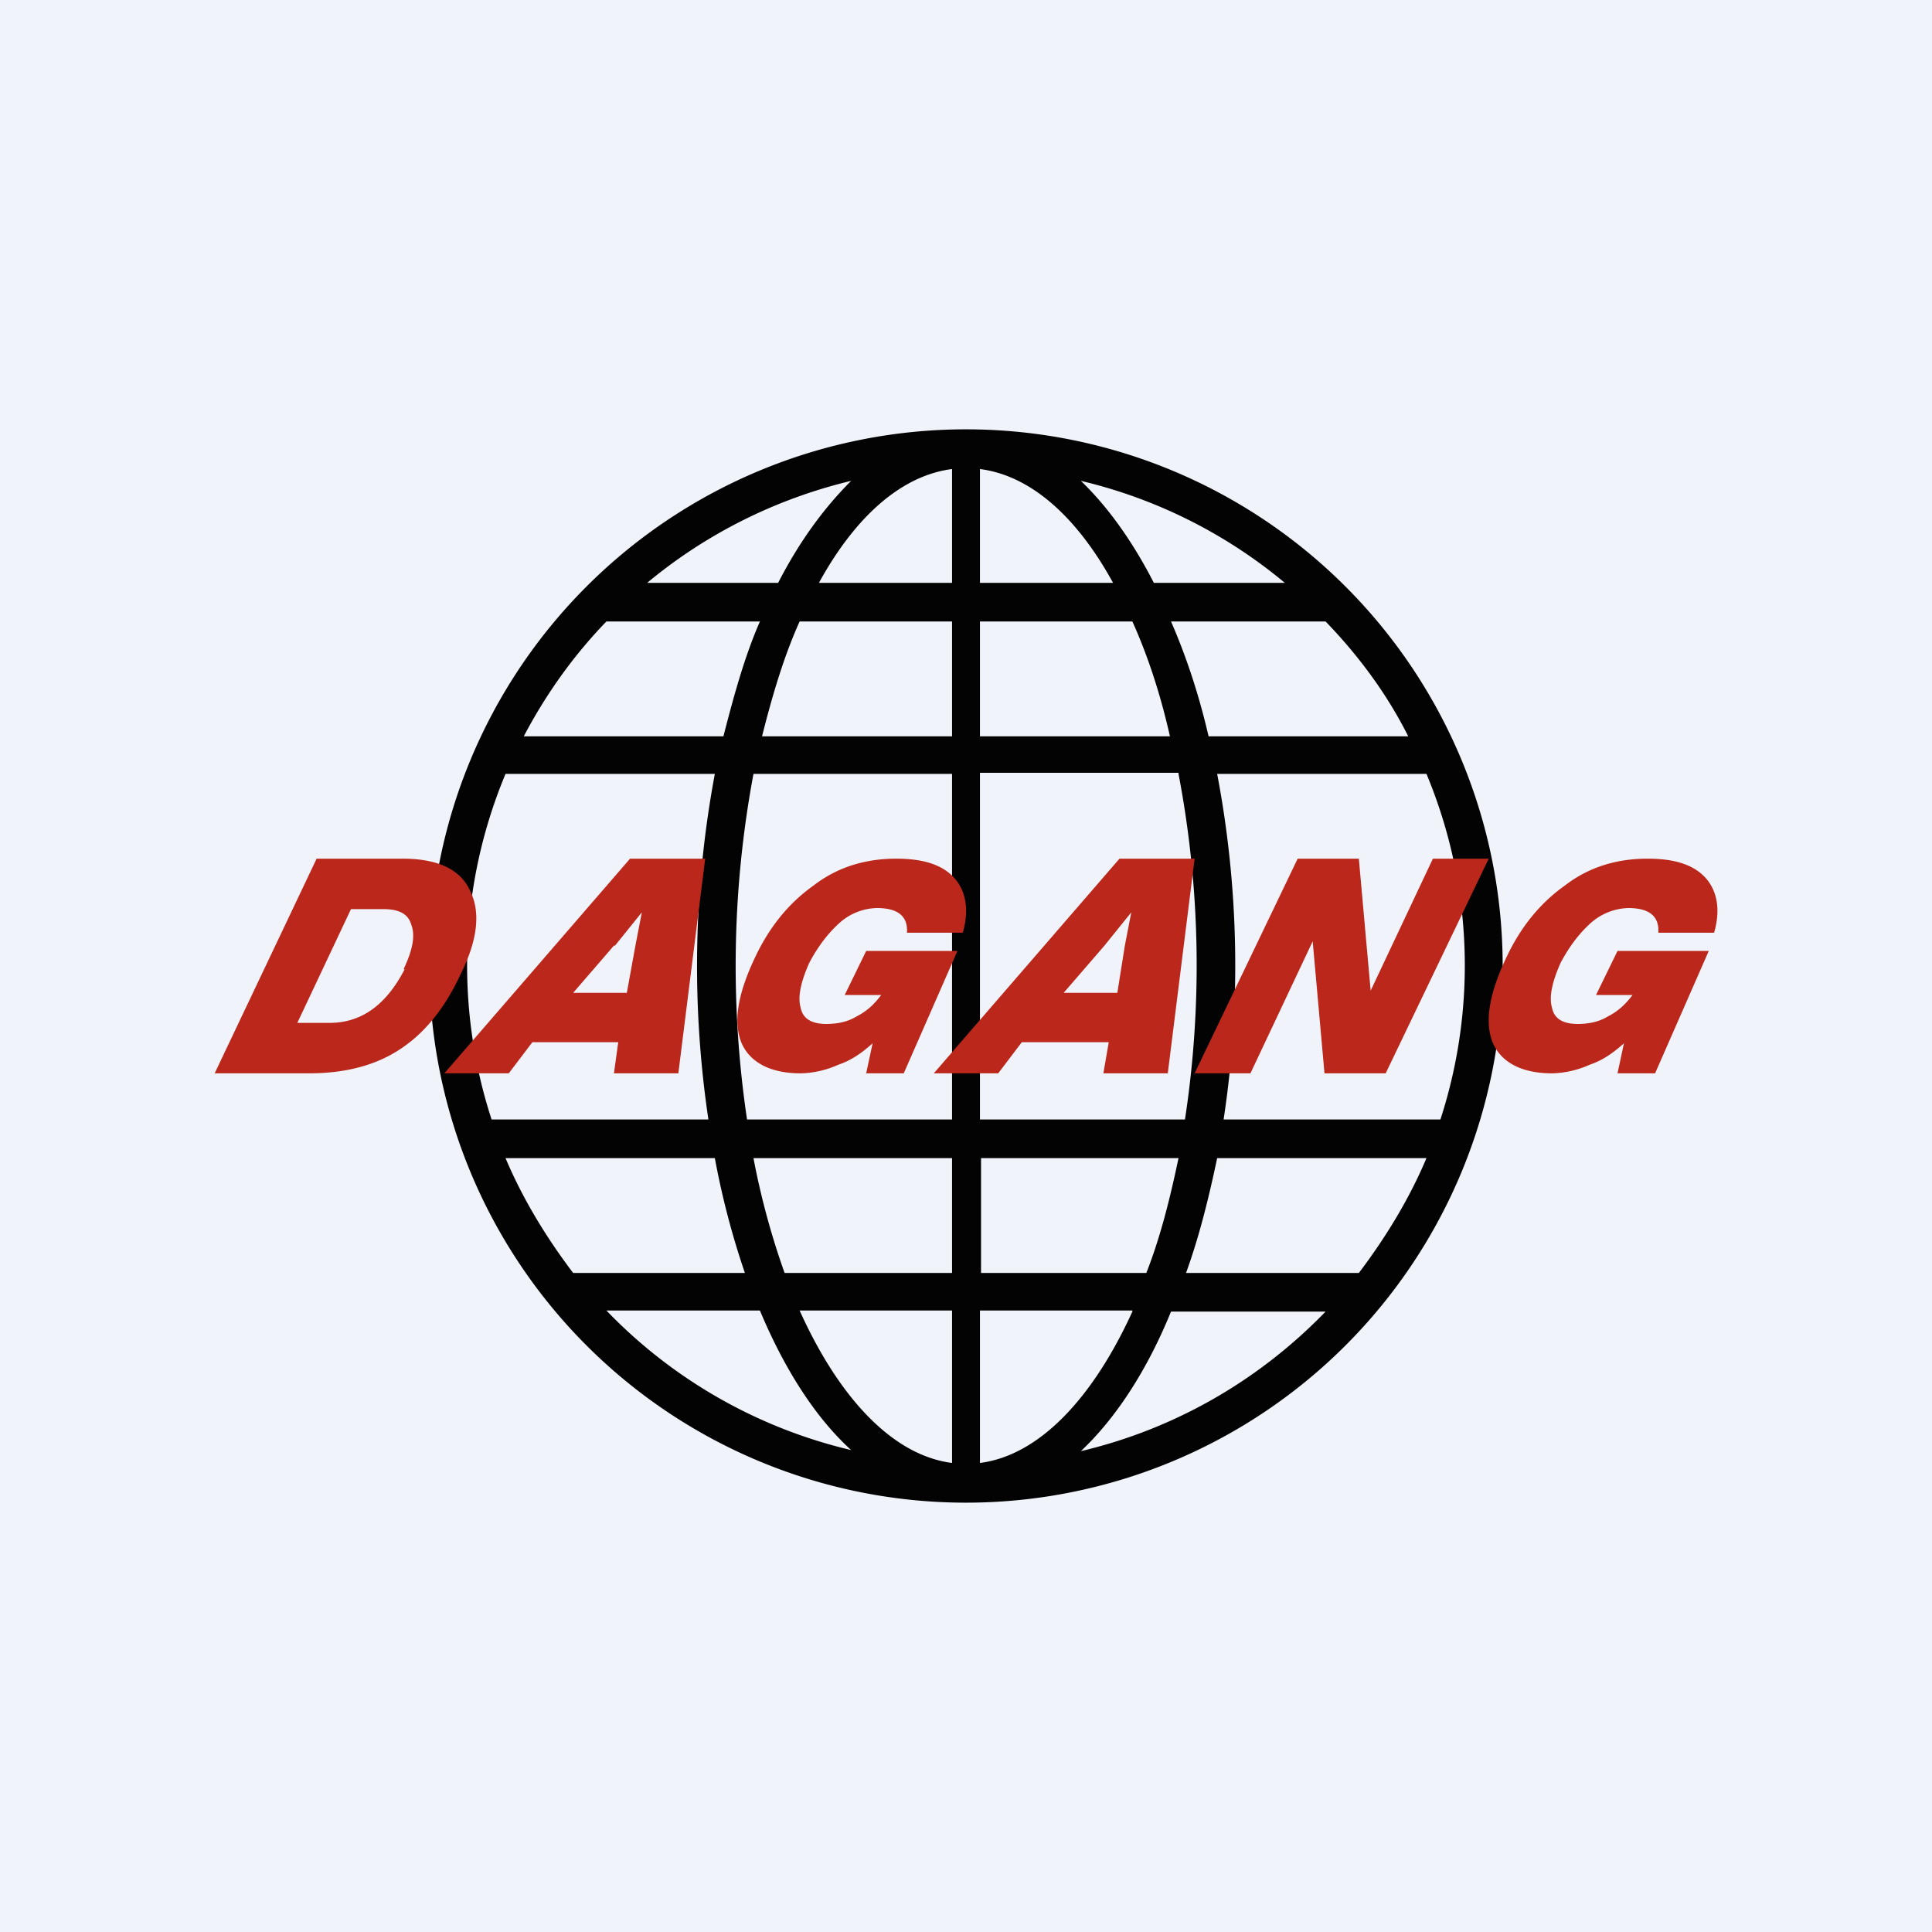 <!-- by TradingView --><svg width="18" height="18" viewBox="0 0 18 18" xmlns="http://www.w3.org/2000/svg"><path fill="#F0F3FA" d="M0 0h18v18H0z"/><path fill-rule="evenodd" d="M9 14A5 5 0 1 0 9 4a5 5 0 0 0 0 10Zm1.07-.48c.89-.21 1.67-.67 2.28-1.3h-1.44c-.22.54-.51.99-.84 1.3Zm.48-1.3c-.37.81-.87 1.34-1.42 1.41v-1.42h1.42Zm.5-.36h1.61c.25-.33.47-.69.63-1.07h-1.95c-.08.38-.17.74-.29 1.07Zm-.07-1.07c-.08.38-.17.74-.3 1.07H9.14v-1.07h1.85Zm.42-.36h2.02a4.64 4.64 0 0 0-.13-3.22h-1.95a9.54 9.54 0 0 1 .06 3.22Zm-.42-3.22a9.5 9.5 0 0 1 .06 3.22H9.13V7.2h1.85Zm.28-.35h1.86c-.2-.4-.47-.76-.77-1.07h-1.44c.14.32.26.68.35 1.07Zm-.71-1.07c.14.31.26.67.35 1.07H9.13V5.79h1.42Zm.2-.36h1.22a4.63 4.63 0 0 0-1.9-.95c.25.24.48.56.68.95ZM9.13 4.37c.47.06.9.44 1.24 1.06H9.13V4.37Zm-1.2.11c-.71.17-1.36.5-1.9.95h1.22c.2-.39.43-.7.68-.95Zm-.3.95c.34-.62.77-1 1.24-1.06v1.06H7.63Zm-.55.36H5.65c-.3.31-.56.67-.77 1.07h1.86c.1-.39.2-.75.34-1.07Zm.02 1.07c.1-.4.21-.76.35-1.07h1.42v1.07H7.1Zm-.44.35H4.71a4.63 4.63 0 0 0-.13 3.22H6.6a9.73 9.73 0 0 1 .06-3.22Zm.3 3.22a9.72 9.72 0 0 1 .06-3.22h1.85v3.22H6.96Zm-.3.36H4.71c.16.38.38.74.63 1.07h1.6a7.59 7.59 0 0 1-.28-1.07Zm.65 1.07a7.15 7.15 0 0 1-.29-1.07h1.85v1.07H7.31Zm.14.35h1.42v1.42c-.55-.07-1.05-.6-1.42-1.42Zm-.37 0c.23.55.52 1 .85 1.3a4.64 4.64 0 0 1-2.28-1.3h1.43Z" fill="#030303"/><path d="M13.35 8h.52l-.96 2h-.57l-.11-1.23-.58 1.23h-.52l.96-2h.57l.11 1.23.58-1.23ZM8.17 8.46a.54.54 0 0 0-.35.14c-.11.1-.2.22-.28.37-.08.18-.11.32-.08.42.02.1.1.15.24.15.1 0 .2-.02.28-.07.1-.05.17-.12.23-.2h-.34l.2-.41h.85L8.42 10h-.35l.06-.28c-.1.09-.2.16-.32.2a.9.9 0 0 1-.35.08c-.28 0-.47-.1-.55-.28-.08-.19-.04-.45.12-.79.13-.28.31-.51.55-.68.22-.17.48-.25.77-.25.26 0 .44.06.55.19.1.12.13.29.07.5h-.52c.01-.15-.08-.23-.28-.23ZM15.17 8.46a.55.55 0 0 0-.35.14c-.11.1-.2.22-.28.37-.08.18-.11.32-.08.42.02.1.1.15.24.15.1 0 .2-.02.28-.07.1-.05.17-.12.23-.2h-.34l.2-.41h.85l-.5 1.14h-.35l.06-.28c-.1.09-.2.16-.32.2a.9.9 0 0 1-.35.08c-.28 0-.47-.1-.55-.28-.08-.19-.04-.45.12-.79.13-.28.31-.51.55-.68.22-.17.48-.25.77-.25.26 0 .44.06.55.19.1.12.13.29.07.5h-.52c.01-.15-.08-.23-.28-.23ZM6.32 10h-.6l.04-.29h-.8l-.22.29h-.6l1.73-2h.7l-.25 2Zm-.6-1.19-.38.44h.5l.08-.44.06-.31-.25.31ZM10.88 10h-.6l.05-.29h-.81L9.3 10h-.6l1.73-2h.7l-.25 2Zm-.59-1.19-.38.44h.5l.07-.44.06-.31-.25.31ZM2.95 8h.8c.33 0 .54.1.63.3.1.2.07.46-.09.78-.14.3-.32.53-.54.68-.23.16-.52.24-.87.24H2l.95-2Zm.81 1.03c.09-.19.11-.32.07-.42-.03-.1-.12-.14-.26-.14h-.3l-.5 1.06h.3c.3 0 .53-.17.7-.5Z" fill="#BB271A"/></svg>